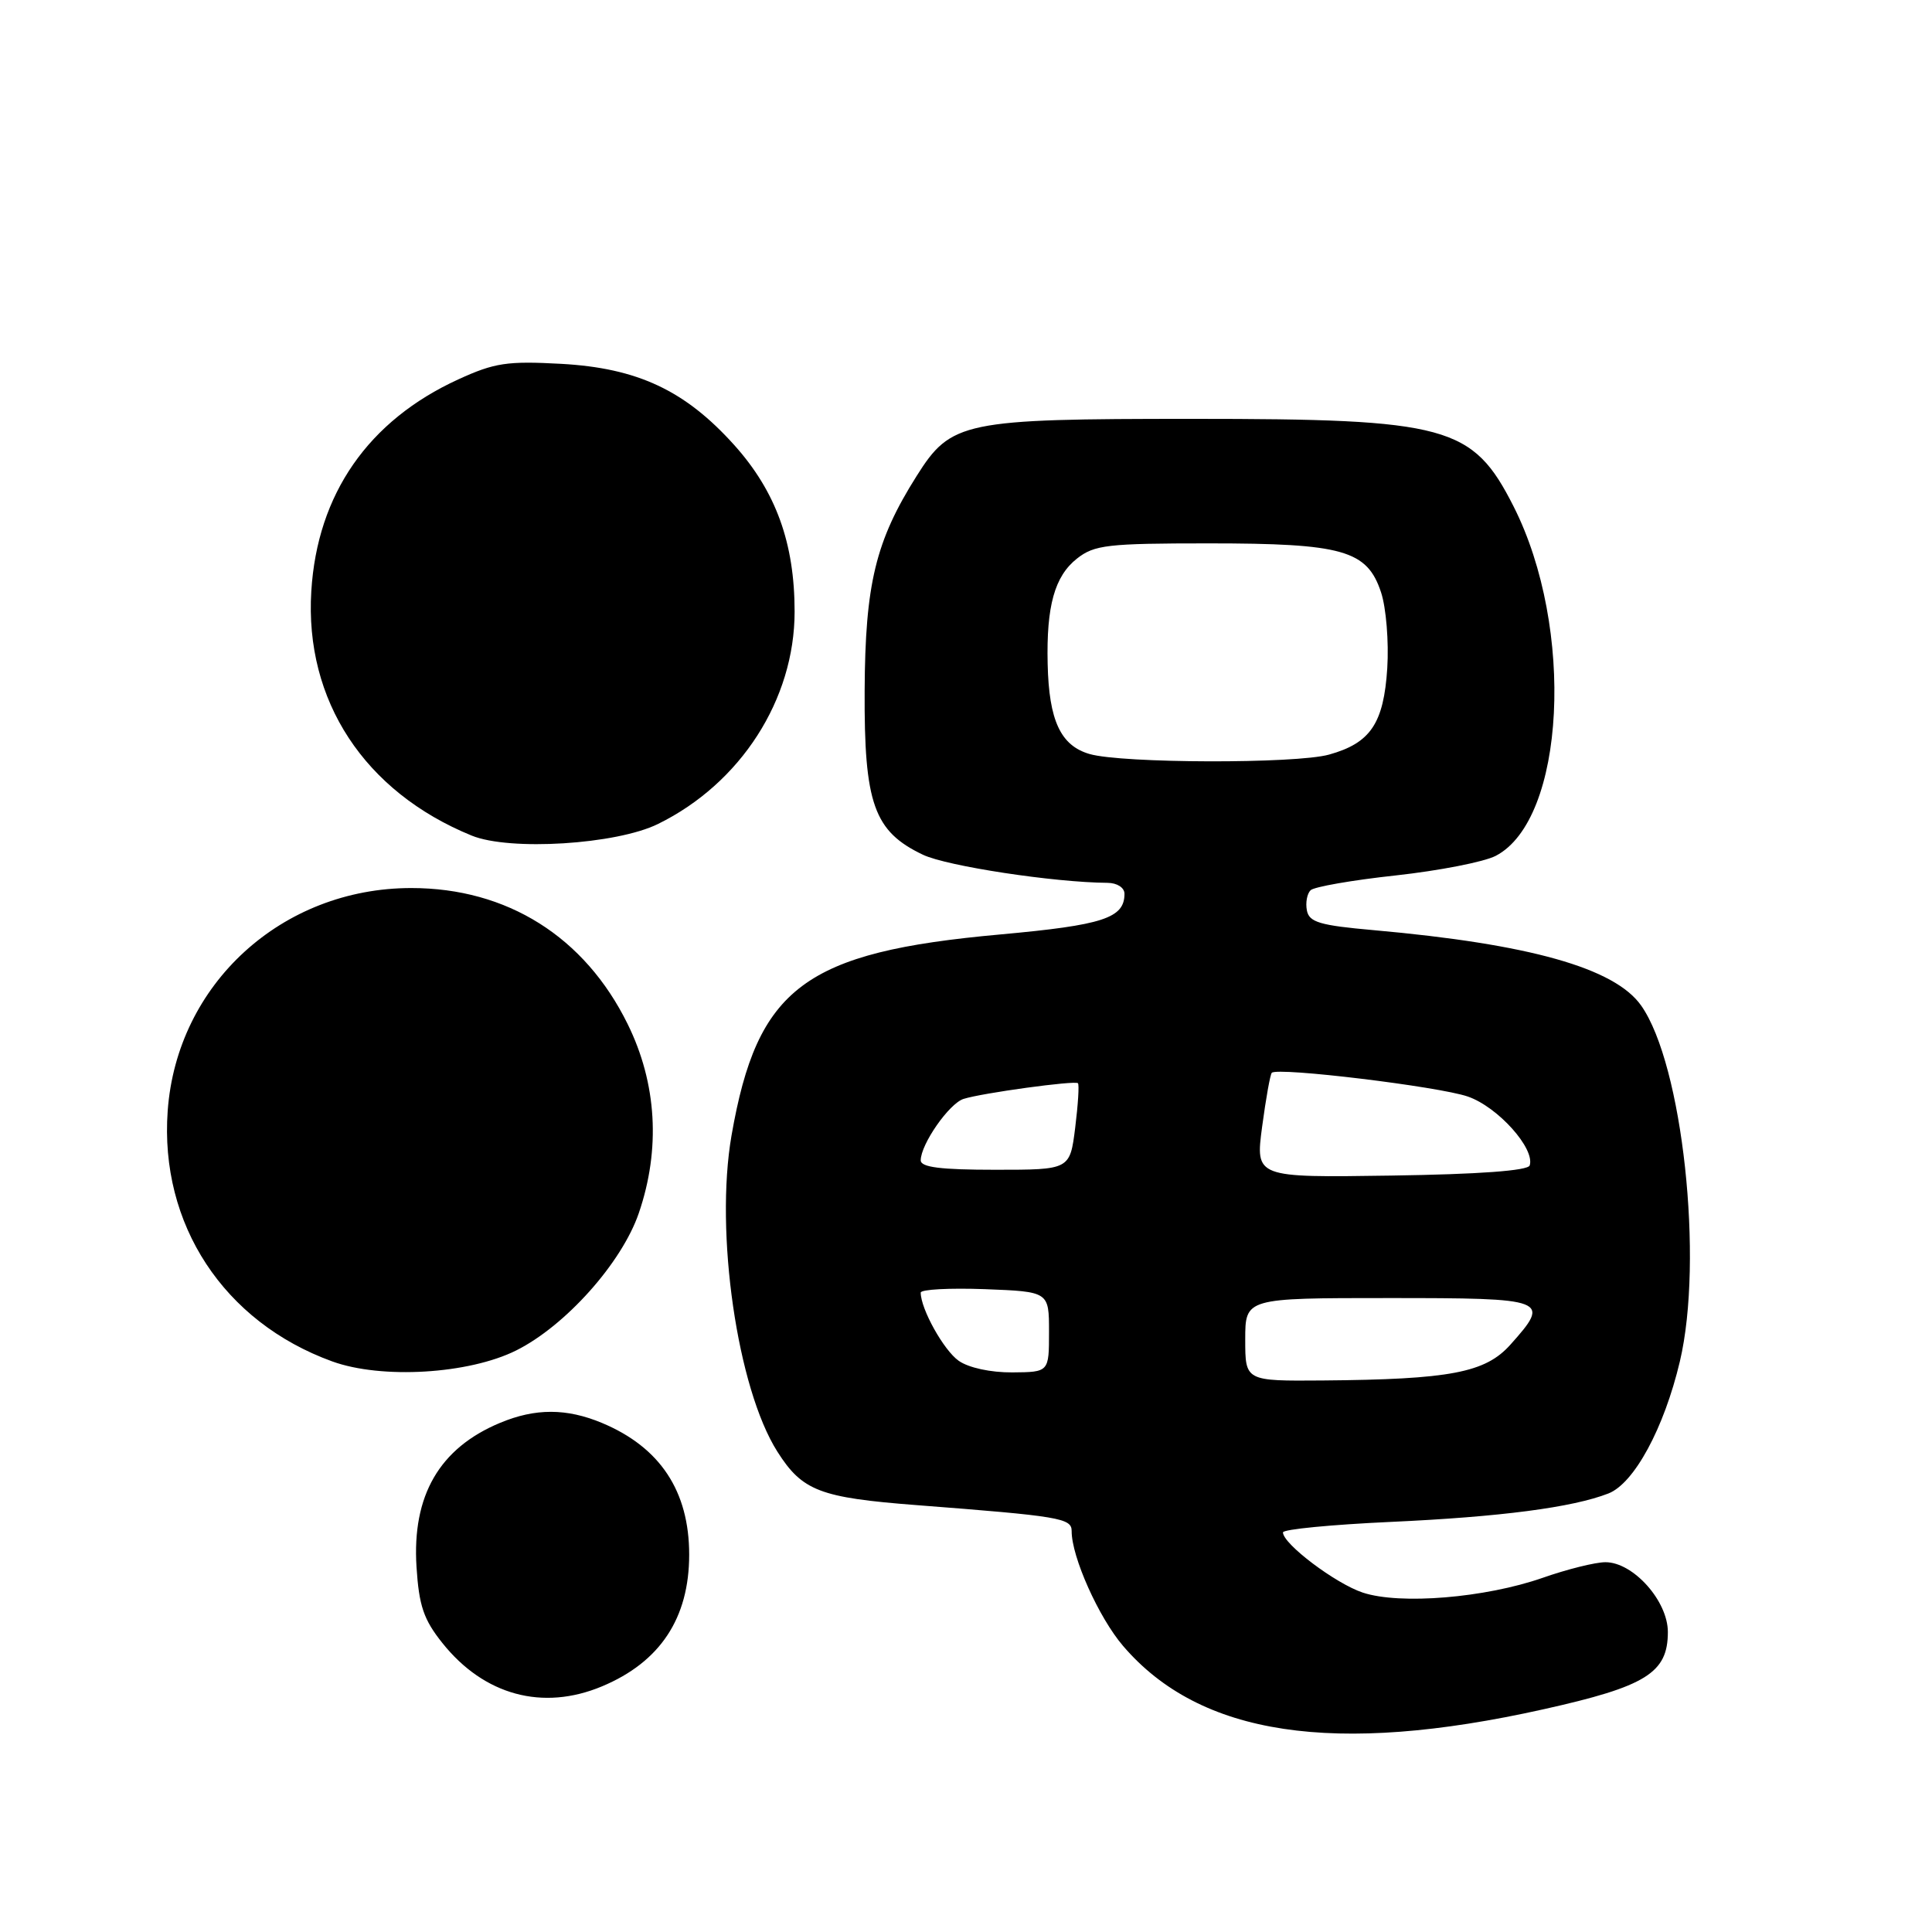 <?xml version="1.0" encoding="UTF-8" standalone="no"?>
<!DOCTYPE svg PUBLIC "-//W3C//DTD SVG 1.1//EN" "http://www.w3.org/Graphics/SVG/1.1/DTD/svg11.dtd" >
<svg xmlns="http://www.w3.org/2000/svg" xmlns:xlink="http://www.w3.org/1999/xlink" version="1.1" viewBox="0 0 256 256">
 <g >
 <path fill="currentColor"
d=" M 204.51 226.49 C 218.12 223.46 221.00 221.67 221.00 216.25 C 221.00 212.13 216.41 207.00 212.73 207.00 C 211.40 207.00 207.66 207.93 204.41 209.07 C 196.79 211.73 185.52 212.66 180.58 211.03 C 176.97 209.83 170.00 204.58 170.00 203.05 C 170.00 202.64 176.43 202.02 184.28 201.66 C 198.78 201.00 208.37 199.75 213.13 197.89 C 216.54 196.55 220.50 189.24 222.59 180.40 C 225.77 166.95 222.95 141.02 217.46 133.24 C 213.96 128.27 202.69 125.09 182.01 123.25 C 174.88 122.62 173.47 122.20 173.17 120.64 C 172.97 119.62 173.19 118.42 173.66 117.96 C 174.12 117.51 179.20 116.62 184.94 116.00 C 190.68 115.37 196.63 114.21 198.18 113.41 C 207.42 108.63 208.72 83.22 200.55 67.09 C 195.13 56.40 191.84 55.50 158.00 55.50 C 127.64 55.50 126.02 55.83 121.46 63.07 C 116.02 71.68 114.64 77.38 114.57 91.50 C 114.49 106.50 115.80 110.17 122.30 113.26 C 125.48 114.77 139.66 116.93 146.75 116.98 C 148.03 116.99 149.00 117.62 149.00 118.43 C 149.00 121.66 146.17 122.58 132.54 123.82 C 106.59 126.16 100.35 130.83 96.93 150.46 C 94.70 163.31 97.69 183.96 103.00 192.34 C 106.31 197.56 108.63 198.45 121.50 199.44 C 140.44 200.90 142.00 201.16 142.00 202.87 C 141.98 206.28 145.59 214.33 148.81 218.09 C 159.00 230.00 176.77 232.68 204.51 226.49 Z  M 79.77 223.45 C 87.47 220.23 91.32 214.42 91.32 206.00 C 91.32 197.58 87.47 191.77 79.77 188.55 C 75.08 186.59 70.93 186.58 66.25 188.54 C 58.22 191.89 54.59 198.17 55.19 207.63 C 55.52 212.79 56.14 214.61 58.62 217.71 C 64.14 224.63 71.91 226.74 79.77 223.45 Z  M 68.40 178.94 C 74.93 175.68 82.38 167.34 84.64 160.76 C 87.55 152.28 87.04 143.55 83.17 135.70 C 77.48 124.13 67.20 117.67 54.50 117.67 C 37.34 117.67 23.43 130.39 22.22 147.20 C 21.14 162.22 29.64 175.17 44.01 180.39 C 50.55 182.77 62.11 182.08 68.40 178.94 Z  M 87.19 109.18 C 98.15 103.80 105.29 92.69 105.29 81.04 C 105.29 71.96 102.81 65.12 97.29 58.97 C 90.77 51.72 84.47 48.77 74.35 48.21 C 67.21 47.82 65.53 48.07 60.73 50.27 C 48.80 55.73 42.04 65.46 41.25 78.33 C 40.35 92.82 48.29 104.92 62.50 110.72 C 67.54 112.78 81.67 111.90 87.19 109.18 Z  M 165.00 177.50 C 165.00 172.00 165.00 172.00 184.00 172.00 C 205.14 172.00 205.52 172.15 200.14 178.17 C 196.82 181.89 192.17 182.78 175.25 182.92 C 165.00 183.00 165.00 183.00 165.00 177.50 Z  M 127.03 180.31 C 125.06 178.93 122.00 173.45 122.00 171.28 C 122.00 170.85 125.82 170.65 130.50 170.82 C 139.00 171.15 139.00 171.15 139.00 176.48 C 139.00 181.81 139.00 181.81 134.14 181.85 C 131.28 181.87 128.35 181.24 127.03 180.31 Z  M 167.24 149.28 C 167.74 145.56 168.31 142.35 168.52 142.15 C 169.29 141.38 190.67 143.97 194.50 145.30 C 198.47 146.67 203.43 152.20 202.69 154.43 C 202.46 155.12 195.98 155.60 184.34 155.77 C 166.34 156.04 166.34 156.04 167.24 149.28 Z  M 122.00 153.75 C 122.01 151.61 125.77 146.21 127.68 145.61 C 130.13 144.83 142.41 143.15 142.83 143.53 C 143.02 143.70 142.85 146.34 142.47 149.42 C 141.77 155.00 141.77 155.00 131.88 155.00 C 124.64 155.00 122.00 154.67 122.00 153.75 Z  M 144.37 99.91 C 140.54 98.80 138.99 95.48 138.82 87.98 C 138.64 80.30 139.74 76.35 142.71 74.01 C 145.01 72.20 146.75 72.00 160.17 72.00 C 177.95 72.00 181.16 72.91 183.00 78.50 C 183.67 80.53 184.04 85.05 183.82 88.54 C 183.35 95.86 181.60 98.46 176.10 99.99 C 171.69 101.22 148.67 101.16 144.37 99.91 Z "/>
</g>
</svg>